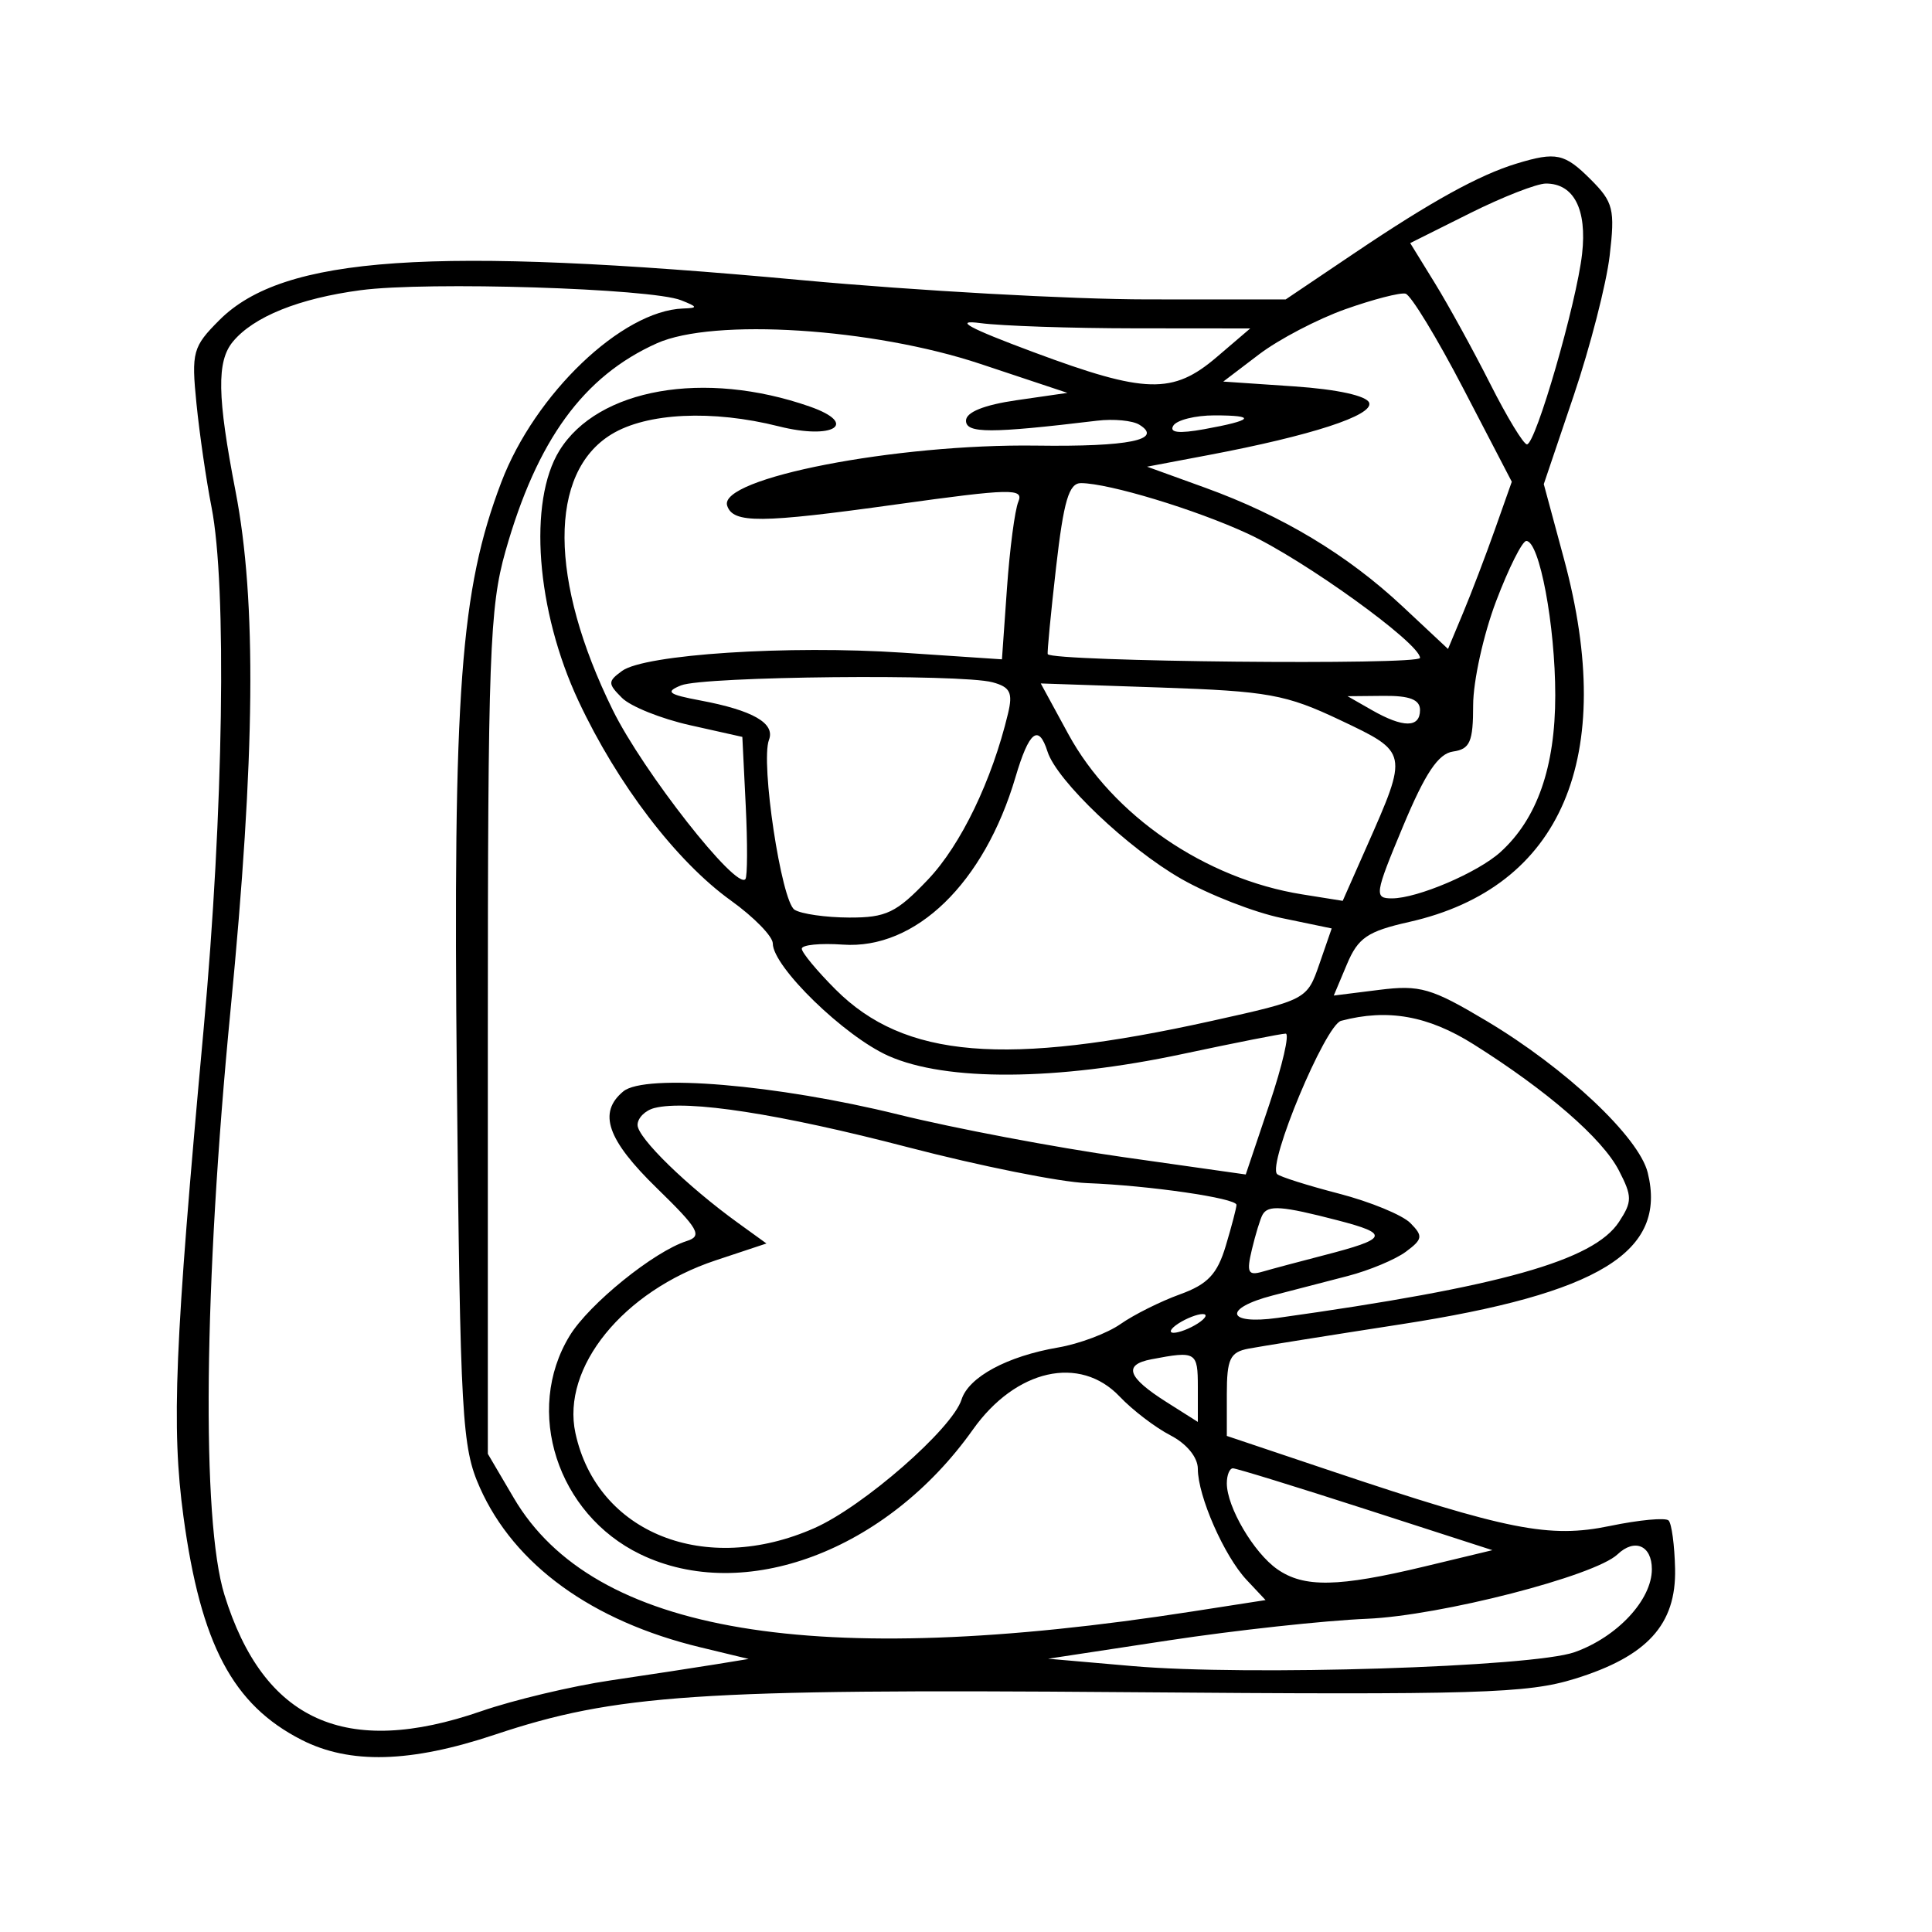 <svg xmlns="http://www.w3.org/2000/svg" width="200" height="200" viewBox="0 0 200 200" version="1.1">
	<path d="M 156.994 16.934 C 153.121 18.112, 148.164 20.847, 140.295 26.147 L 133.090 31 118.795 30.994 C 110.933 30.991, 94.825 30.094, 83 29 C 44.650 25.454, 29.344 26.502, 22.718 33.128 C 19.953 35.894, 19.802 36.443, 20.339 41.790 C 20.655 44.931, 21.356 49.750, 21.897 52.500 C 23.494 60.615, 23.138 84.063, 21.079 106.536 C 18.076 139.293, 17.729 147.709, 18.993 157.013 C 20.790 170.227, 24.095 176.475, 31.210 180.106 C 36.208 182.657, 42.493 182.489, 51.229 179.571 C 63.725 175.397, 72.292 174.819, 116.471 175.172 C 153.039 175.464, 158.103 175.313, 163.046 173.781 C 170.528 171.463, 173.529 168.167, 173.404 162.406 C 173.351 159.969, 173.049 157.716, 172.733 157.400 C 172.417 157.084, 169.690 157.338, 166.673 157.964 C 160.398 159.267, 156.114 158.421, 137.750 152.256 L 127 148.647 127 144.343 C 127 140.672, 127.331 139.975, 129.250 139.610 C 130.488 139.375, 137.575 138.243, 145 137.094 C 165.568 133.911, 172.603 129.591, 170.571 121.390 C 169.657 117.703, 162.092 110.583, 153.888 105.690 C 148.177 102.283, 147 101.942, 142.786 102.469 L 138.072 103.059 139.433 99.822 C 140.588 97.075, 141.562 96.412, 145.873 95.441 C 161.682 91.881, 167.441 78.388, 161.906 57.876 L 159.812 50.116 162.910 40.949 C 164.614 35.907, 166.289 29.393, 166.632 26.473 C 167.197 21.671, 167.010 20.919, 164.673 18.583 C 161.967 15.876, 161.091 15.688, 156.994 16.934 M 152.152 22.082 L 145.984 25.164 148.551 29.332 C 149.962 31.624, 152.537 36.313, 154.273 39.750 C 156.009 43.188, 157.717 46, 158.069 46 C 158.973 46, 163.201 31.394, 163.778 26.280 C 164.297 21.672, 162.924 19, 160.037 19 C 159.092 19, 155.544 20.387, 152.152 22.082 M 37.336 30.040 C 30.951 30.889, 26.258 32.779, 24.112 35.365 C 22.418 37.406, 22.482 41.019, 24.384 50.860 C 26.578 62.213, 26.424 78.244, 23.866 104.552 C 21.096 133.049, 20.841 157.373, 23.232 165.092 C 27.278 178.154, 35.772 182.003, 49.821 177.141 C 53.170 175.982, 59.193 174.548, 63.205 173.955 C 67.217 173.361, 72.075 172.619, 74 172.305 L 77.500 171.734 72.500 170.528 C 61.285 167.823, 53.233 161.991, 49.677 154 C 47.815 149.814, 47.649 146.877, 47.295 111.905 C 46.887 71.450, 47.657 61.070, 51.895 49.921 C 55.371 40.776, 64.385 32.161, 70.710 31.937 C 72.274 31.881, 72.247 31.773, 70.500 31.080 C 67.400 29.851, 44.221 29.123, 37.336 30.040 M 139.274 32.008 C 136.399 33.028, 132.379 35.131, 130.340 36.681 L 126.633 39.500 133.988 40 C 138.433 40.302, 141.499 40.976, 141.739 41.702 C 142.168 43.005, 135.741 45.094, 125.122 47.104 L 118.744 48.311 124.734 50.479 C 132.736 53.377, 139.469 57.423, 145.185 62.769 L 149.898 67.179 151.464 63.431 C 152.325 61.370, 153.811 57.476, 154.765 54.777 L 156.500 49.870 151.500 40.257 C 148.750 34.969, 146.050 30.533, 145.500 30.399 C 144.950 30.264, 142.148 30.989, 139.274 32.008 M 107 36.460 C 118.576 40.771, 121.415 40.846, 125.962 36.959 L 129.424 34 117.462 33.989 C 110.883 33.983, 103.700 33.740, 101.500 33.450 C 98.651 33.074, 100.233 33.940, 107 36.460 M 68 35.537 C 60.401 38.943, 55.592 45.546, 52.327 57.060 C 50.684 62.850, 50.500 67.893, 50.500 107 L 50.500 150.500 53.192 155.078 C 61.430 169.092, 84.260 172.908, 123.431 166.818 L 131.010 165.640 129.053 163.556 C 126.726 161.080, 124 154.875, 124 152.058 C 124 150.865, 122.848 149.456, 121.160 148.583 C 119.598 147.775, 117.235 145.971, 115.910 144.574 C 111.794 140.237, 105.151 141.733, 100.709 147.997 C 91.801 160.560, 77.024 166.094, 66.279 160.893 C 57.684 156.732, 54.232 146.052, 58.971 138.280 C 60.980 134.985, 67.702 129.547, 71.100 128.468 C 72.743 127.947, 72.329 127.217, 67.998 122.998 C 62.849 117.983, 61.875 115.178, 64.521 112.983 C 66.764 111.121, 80.412 112.268, 93 115.376 C 98.775 116.803, 109.228 118.782, 116.230 119.776 L 128.960 121.582 131.411 114.291 C 132.759 110.281, 133.515 107, 133.091 107 C 132.666 107, 127.859 107.950, 122.409 109.111 C 109.379 111.886, 97.955 111.961, 91.983 109.310 C 87.419 107.285, 80 100.076, 80 97.667 C 80 96.936, 78.049 94.938, 75.665 93.226 C 70.020 89.172, 63.912 81.175, 59.879 72.554 C 55.503 63.205, 54.649 51.922, 57.915 46.637 C 61.885 40.214, 72.925 38.275, 83.826 42.086 C 88.938 43.873, 86.296 45.564, 80.622 44.135 C 73.740 42.402, 66.965 42.724, 63.301 44.958 C 56.772 48.939, 56.823 60.068, 63.431 73.500 C 66.562 79.865, 76.250 92.207, 77.167 91 C 77.376 90.725, 77.390 87.301, 77.197 83.392 L 76.847 76.284 71.423 75.070 C 68.440 74.403, 65.275 73.132, 64.389 72.246 C 62.908 70.765, 62.908 70.540, 64.393 69.455 C 66.739 67.739, 81.609 66.773, 93.460 67.567 L 103.721 68.254 104.242 60.877 C 104.528 56.820, 105.057 52.795, 105.418 51.934 C 106.003 50.534, 104.663 50.564, 92.786 52.217 C 78.703 54.177, 75.886 54.198, 75.277 52.347 C 74.342 49.505, 92.753 45.927, 107.274 46.129 C 116.840 46.262, 120.469 45.526, 117.943 43.965 C 117.244 43.532, 115.283 43.346, 113.586 43.549 C 102.520 44.878, 100 44.877, 100 43.547 C 100 42.670, 101.864 41.918, 105.250 41.429 L 110.500 40.671 101.500 37.675 C 90.354 33.964, 73.858 32.911, 68 35.537 M 121.461 44.064 C 121.013 44.788, 122.031 44.905, 124.652 44.431 C 129.758 43.507, 130.139 43, 125.726 43 C 123.741 43, 121.822 43.479, 121.461 44.064 M 109.322 58.750 C 108.772 63.563, 108.385 67.599, 108.463 67.719 C 108.967 68.497, 147 68.878, 147 68.105 C 147 66.600, 134.976 57.930, 129.161 55.241 C 123.757 52.742, 114.823 50.034, 111.911 50.012 C 110.655 50.002, 110.113 51.832, 109.322 58.750 M 154.872 62.250 C 153.567 65.688, 152.500 70.525, 152.500 73 C 152.500 76.793, 152.174 77.547, 150.425 77.797 C 148.888 78.016, 147.542 80.028, 145.238 85.547 C 142.305 92.573, 142.240 93, 144.096 93 C 146.727 93, 152.970 90.337, 155.320 88.212 C 159.124 84.772, 161 79.411, 161 71.983 C 161 64.723, 159.364 56, 158.003 56 C 157.586 56, 156.176 58.813, 154.872 62.250 M 70.500 70.951 C 68.834 71.625, 69.169 71.887, 72.500 72.512 C 77.940 73.534, 80.265 74.868, 79.604 76.590 C 78.715 78.906, 80.882 93.307, 82.250 94.175 C 82.937 94.612, 85.482 94.976, 87.905 94.985 C 91.742 94.998, 92.793 94.492, 96.062 91.055 C 99.471 87.472, 102.692 80.790, 104.350 73.864 C 104.867 71.705, 104.576 71.120, 102.740 70.628 C 99.432 69.741, 72.828 70.008, 70.500 70.951 M 110.591 75.989 C 115.174 84.410, 124.752 90.977, 134.791 92.583 L 138.997 93.255 141.471 87.661 C 145.801 77.871, 145.806 77.896, 138.735 74.546 C 133.115 71.883, 131.280 71.551, 120.120 71.171 L 107.739 70.750 110.591 75.989 M 142 73.500 C 145.259 75.363, 147 75.363, 147 73.500 C 147 72.427, 145.932 72.010, 143.250 72.035 L 139.500 72.071 142 73.500 M 105.120 80.459 C 101.881 91.429, 94.777 98.317, 87.250 97.786 C 84.912 97.621, 83 97.811, 83 98.209 C 83 98.608, 84.578 100.512, 86.508 102.441 C 93.621 109.554, 104.072 110.424, 125.451 105.682 C 135.257 103.507, 135.305 103.481, 136.578 99.805 L 137.857 96.112 132.678 95.036 C 129.830 94.444, 125.155 92.620, 122.289 90.982 C 116.762 87.824, 109.393 80.812, 108.438 77.804 C 107.517 74.901, 106.527 75.693, 105.120 80.459 M 138.830 105.674 C 137.193 106.107, 131.178 120.512, 132.206 121.539 C 132.476 121.809, 135.353 122.720, 138.599 123.562 C 141.844 124.404, 145.175 125.775, 146 126.608 C 147.334 127.955, 147.282 128.284, 145.531 129.582 C 144.448 130.384, 141.748 131.512, 139.531 132.088 C 137.314 132.664, 133.813 133.572, 131.750 134.106 C 126.576 135.446, 126.947 137.171, 132.250 136.430 C 155.356 133.201, 164.973 130.497, 167.597 126.492 C 168.976 124.388, 168.974 123.850, 167.581 121.156 C 165.875 117.857, 160.172 112.907, 152.554 108.113 C 147.833 105.141, 143.651 104.398, 138.830 105.674 M 67.750 114.701 C 66.787 114.946, 66 115.736, 66 116.457 C 66 117.790, 71.131 122.791, 76.422 126.614 L 79.343 128.725 74.080 130.473 C 64.517 133.650, 58.097 141.559, 59.568 148.354 C 61.813 158.728, 73.020 163.181, 84.312 158.186 C 89.376 155.946, 98.577 147.907, 99.537 144.884 C 100.280 142.544, 104.264 140.395, 109.535 139.492 C 111.716 139.119, 114.625 138.025, 116 137.062 C 117.375 136.098, 120.138 134.718, 122.140 133.994 C 125.021 132.952, 126.011 131.906, 126.890 128.973 C 127.500 126.935, 128 125.025, 128 124.728 C 128 124.034, 118.966 122.720, 112.500 122.474 C 109.750 122.369, 101.425 120.699, 94 118.764 C 80.707 115.298, 71.186 113.825, 67.750 114.701 M 130.697 125.750 C 130.466 126.162, 129.972 127.773, 129.599 129.330 C 129.024 131.733, 129.192 132.081, 130.711 131.639 C 131.695 131.353, 134.525 130.597, 137 129.958 C 143.715 128.226, 143.912 127.738, 138.467 126.326 C 132.684 124.827, 131.274 124.722, 130.697 125.750 M 122 137 C 121.175 137.533, 120.950 137.969, 121.500 137.969 C 122.050 137.969, 123.175 137.533, 124 137 C 124.825 136.467, 125.050 136.031, 124.500 136.031 C 123.950 136.031, 122.825 136.467, 122 137 M 119.192 140.713 C 116.244 141.277, 116.706 142.578, 120.767 145.149 L 124 147.196 124 143.598 C 124 139.931, 123.827 139.828, 119.192 140.713 M 127 153.550 C 127 155.997, 129.778 160.731, 132.217 162.439 C 134.982 164.376, 138.530 164.310, 147.497 162.155 L 154.493 160.473 141.381 156.236 C 134.169 153.906, 127.983 152, 127.634 152 C 127.285 152, 127 152.697, 127 153.550 M 167.450 160.903 C 165.090 163.147, 149.096 167.260, 141.500 167.576 C 137.100 167.760, 127.875 168.765, 121 169.810 L 108.500 171.711 117.223 172.471 C 129.103 173.507, 158.653 172.579, 163 171.033 C 167.418 169.462, 171 165.616, 171 162.444 C 171 159.990, 169.222 159.218, 167.450 160.903" stroke="none" fill="black" fill-rule="evenodd"/>
</svg>